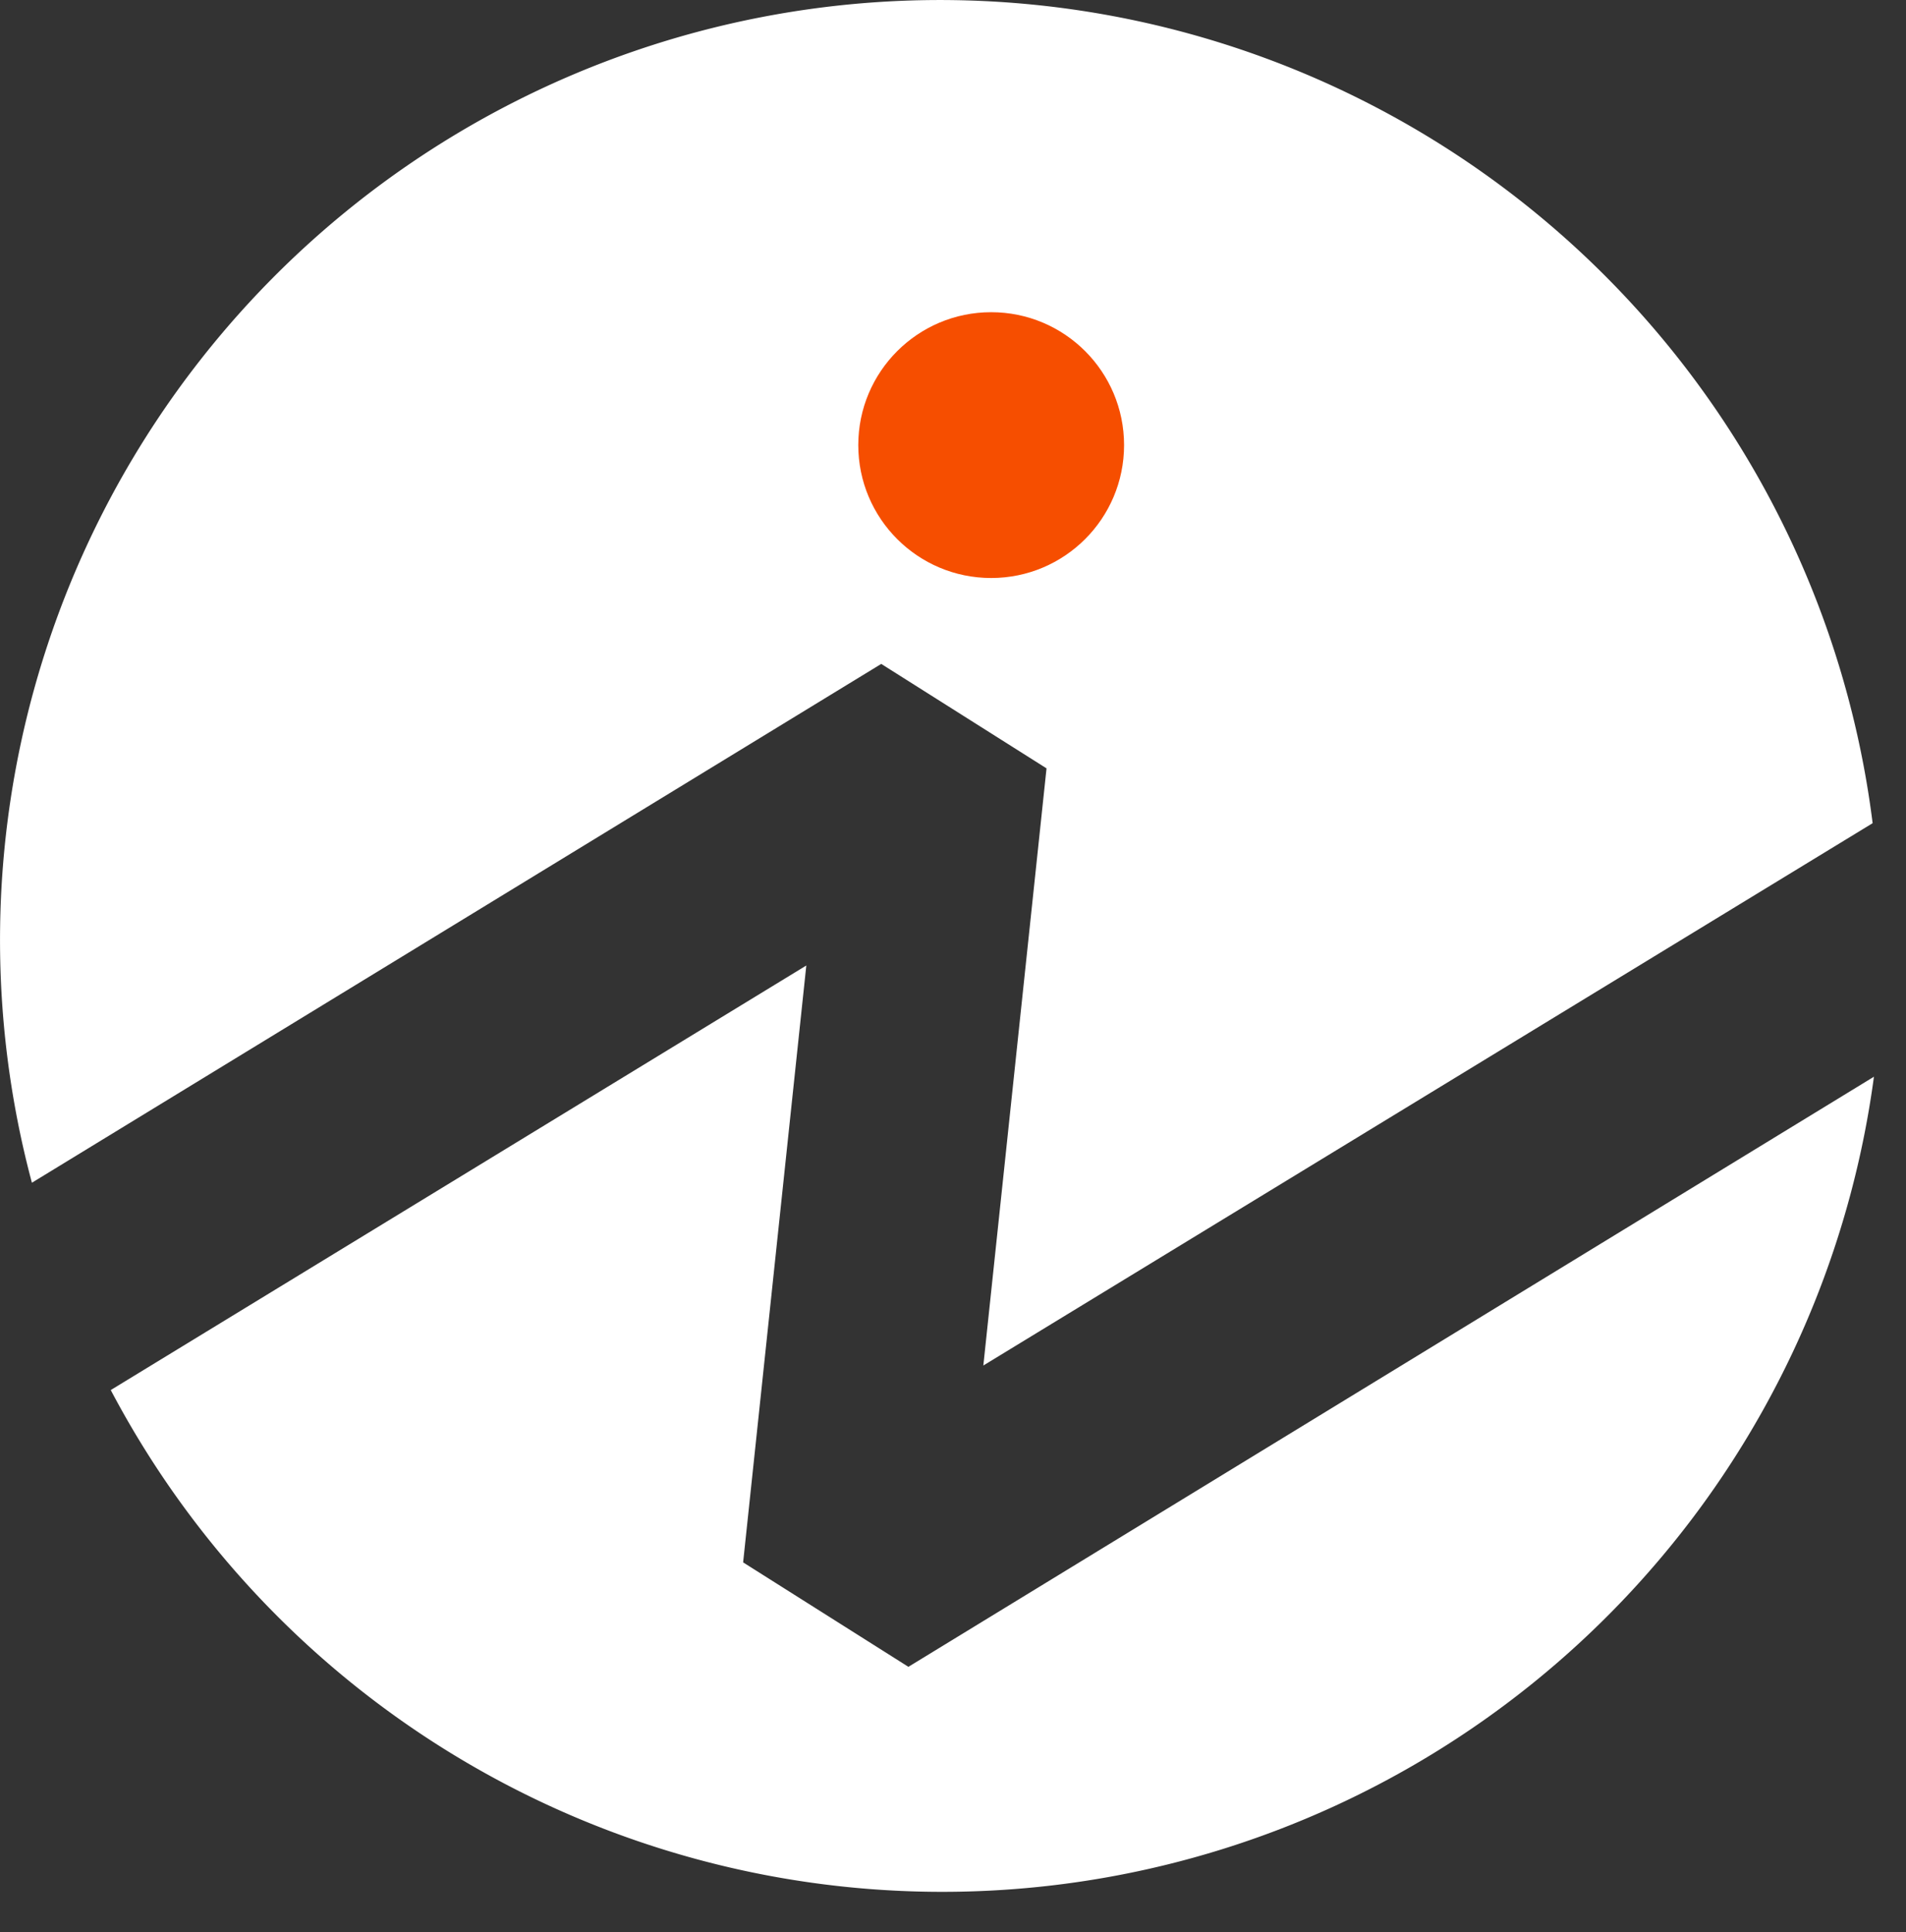 <svg width="73" height="74"
    xmlns="http://www.w3.org/2000/svg">
    <rect width="100%" height="100%" fill="#333333" stroke="none"/>
    <g fill="none">
        <path d="M33.752 25.427l6.33 4-2.42 22.87 34.06-20.77a36 36 0 1 0-70.5 13.77l32.53-19.87z" fill="#fff"/>
        <path d="M34.792 63.837l-6.33-4 2.42-22.86-26.64 16.26a36 36 0 0 0 67.53-12l-36.98 22.6z" fill="#fff"/>
        <circle fill="#F64E00" cx="37.962" cy="17.047" r="5.09"/>
    </g>
</svg>
